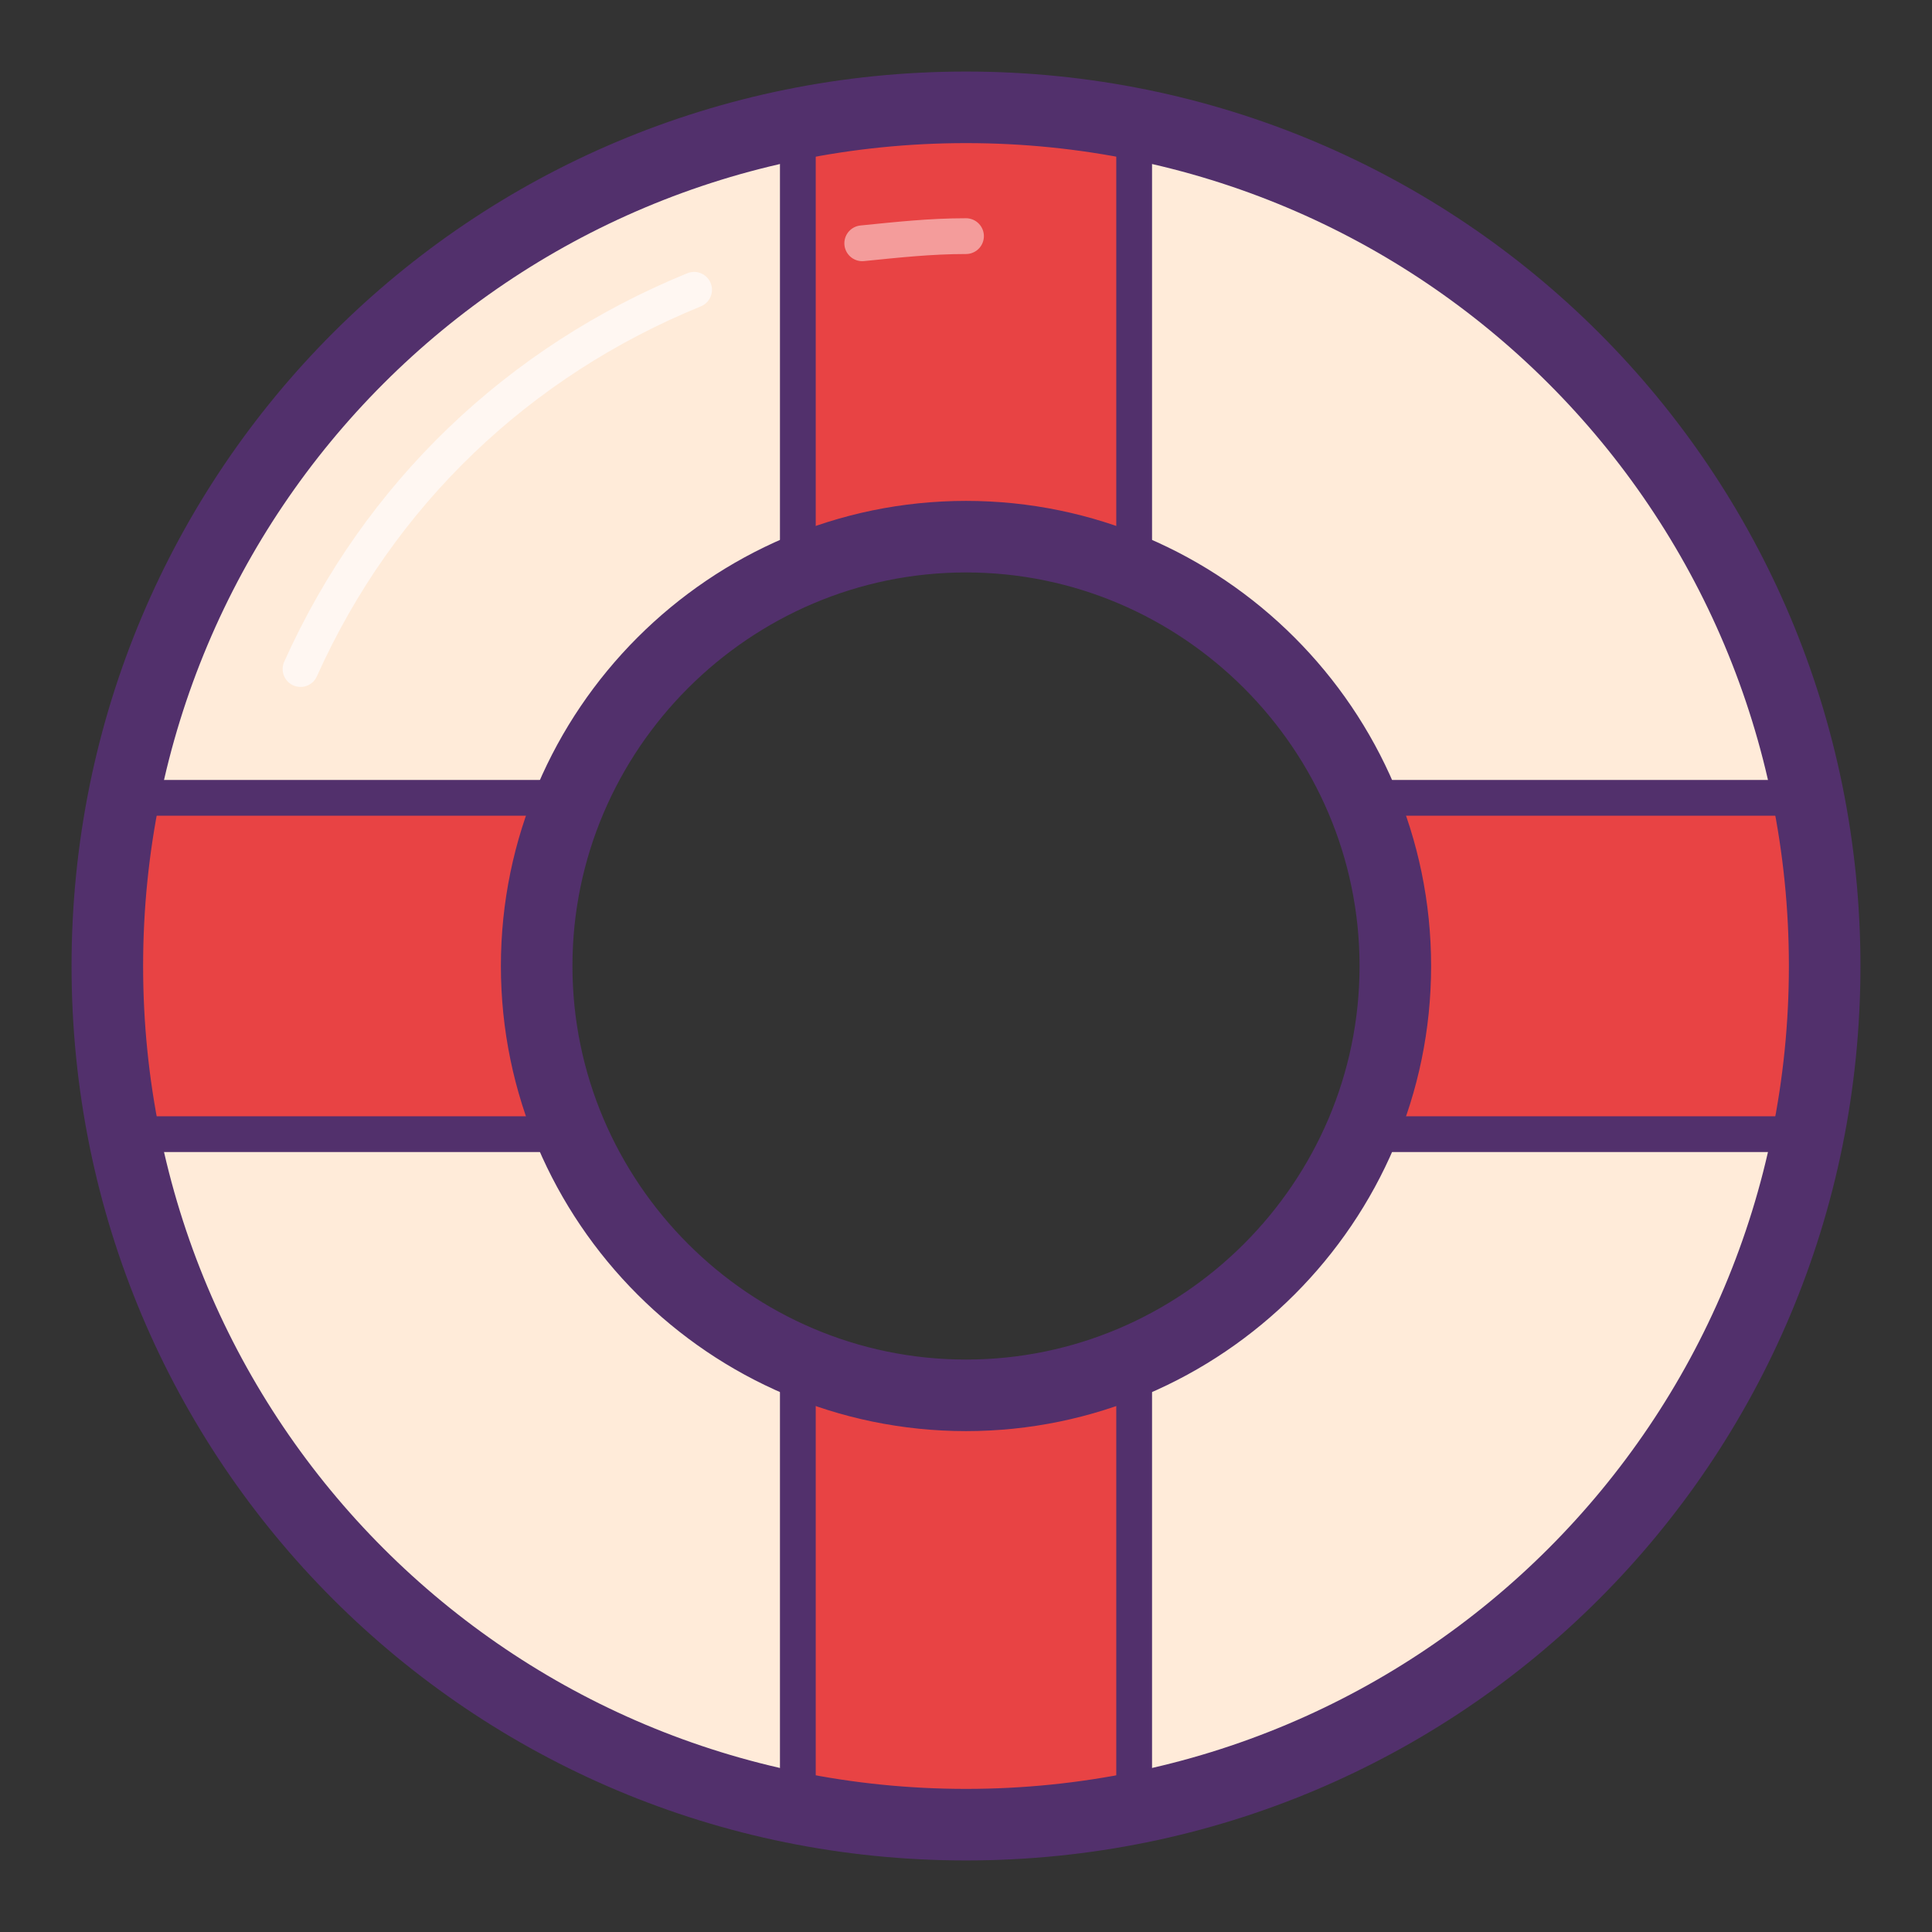 <?xml version="1.0" encoding="utf-8"?>
<!-- Generator: Adobe Illustrator 19.2.1, SVG Export Plug-In . SVG Version: 6.00 Build 0)  -->
<svg version="1.1" id="Layer_1" xmlns="http://www.w3.org/2000/svg" xmlns:xlink="http://www.w3.org/1999/xlink" x="0px" y="0px"
	 viewBox="0 0 54 54" style="enable-background:new 0 0 54 54;" xml:space="preserve">
<rect x="0" y="0" width="54" height="54" fill="#333333" stroke="none"/>
<style type="text/css">
	.st0{fill:#FFEBD9;}
	.st1{clip-path:url(#SVGID_2_);}
	.st2{fill:#E84344;}
	.st3{fill:#52306C;}
	.st4{fill:none;stroke:#52306C;stroke-width:2;stroke-linecap:round;stroke-linejoin:round;}
	.st5{fill:none;stroke:#FFF7F2;stroke-linecap:round;stroke-miterlimit:10;}
	.st6{opacity:0.5;fill:none;stroke:#FFF7F2;stroke-linecap:round;stroke-miterlimit:10;enable-background:new    ;}
</style>
<title>contact</title>
<path class="st0" d="M27,3C13.7,3,3,13.7,3,27s10.7,24,24,24s24-10.7,24-24S40.3,3,27,3z M27,39c-6.6,0-12-5.4-12-12s5.4-12,12-12
	s12,5.4,12,12S33.6,39,27,39z"/>
<g>
	<defs>
		<path id="SVGID_1_" d="M27,3C13.7,3,3,13.7,3,27s10.7,24,24,24s24-10.7,24-24S40.3,3,27,3z M27,39c-6.6,0-12-5.4-12-12
			s5.4-12,12-12s12,5.4,12,12S33.6,39,27,39z"/>
	</defs>
	<clipPath id="SVGID_2_">
		<use xlink:href="#SVGID_1_"  style="overflow:visible;"/>
	</clipPath>
	<g class="st1">
		<path class="st2" d="M22.8,51.5c-0.3,0-0.5-0.2-0.5-0.5V31.7H3c-0.3,0-0.5-0.2-0.5-0.5v-8.4c0-0.3,0.2-0.5,0.5-0.5h19.3V3
			c0-0.3,0.2-0.5,0.5-0.5h8.4c0.3,0,0.5,0.2,0.5,0.5v19.3H51c0.3,0,0.5,0.2,0.5,0.5v8.4c0,0.3-0.2,0.5-0.5,0.5H31.7V51
			c0,0.3-0.2,0.5-0.5,0.5H22.8z"/>
		<path class="st3" d="M31.2,3v19.8H51v8.4H31.2V51h-8.4V31.2H3v-8.4h19.8V3H31.2 M31.2,2h-8.4c-0.6,0-1,0.4-1,1v18.8H3
			c-0.6,0-1,0.4-1,1v8.4c0,0.6,0.4,1,1,1h18.8V51c0,0.6,0.4,1,1,1h8.4c0.6,0,1-0.4,1-1V32.2H51c0.6,0,1-0.4,1-1v-8.4
			c0-0.6-0.4-1-1-1H32.2V3C32.2,2.4,31.8,2,31.2,2C31.2,2,31.2,2,31.2,2z"/>
	</g>
</g>
<path class="st4" d="M27,3C13.7,3,3,13.7,3,27s10.7,24,24,24s24-10.7,24-24S40.3,3,27,3z M27,39c-6.6,0-12-5.4-12-12s5.4-12,12-12
	s12,5.4,12,12S33.6,39,27,39z"/>
<path class="st5" d="M19.4,8.1c-4.9,2-8.8,5.7-11,10.6"/>
<path class="st6" d="M27,6.6c-1,0-1.9,0.1-2.9,0.2"/>
</svg>
